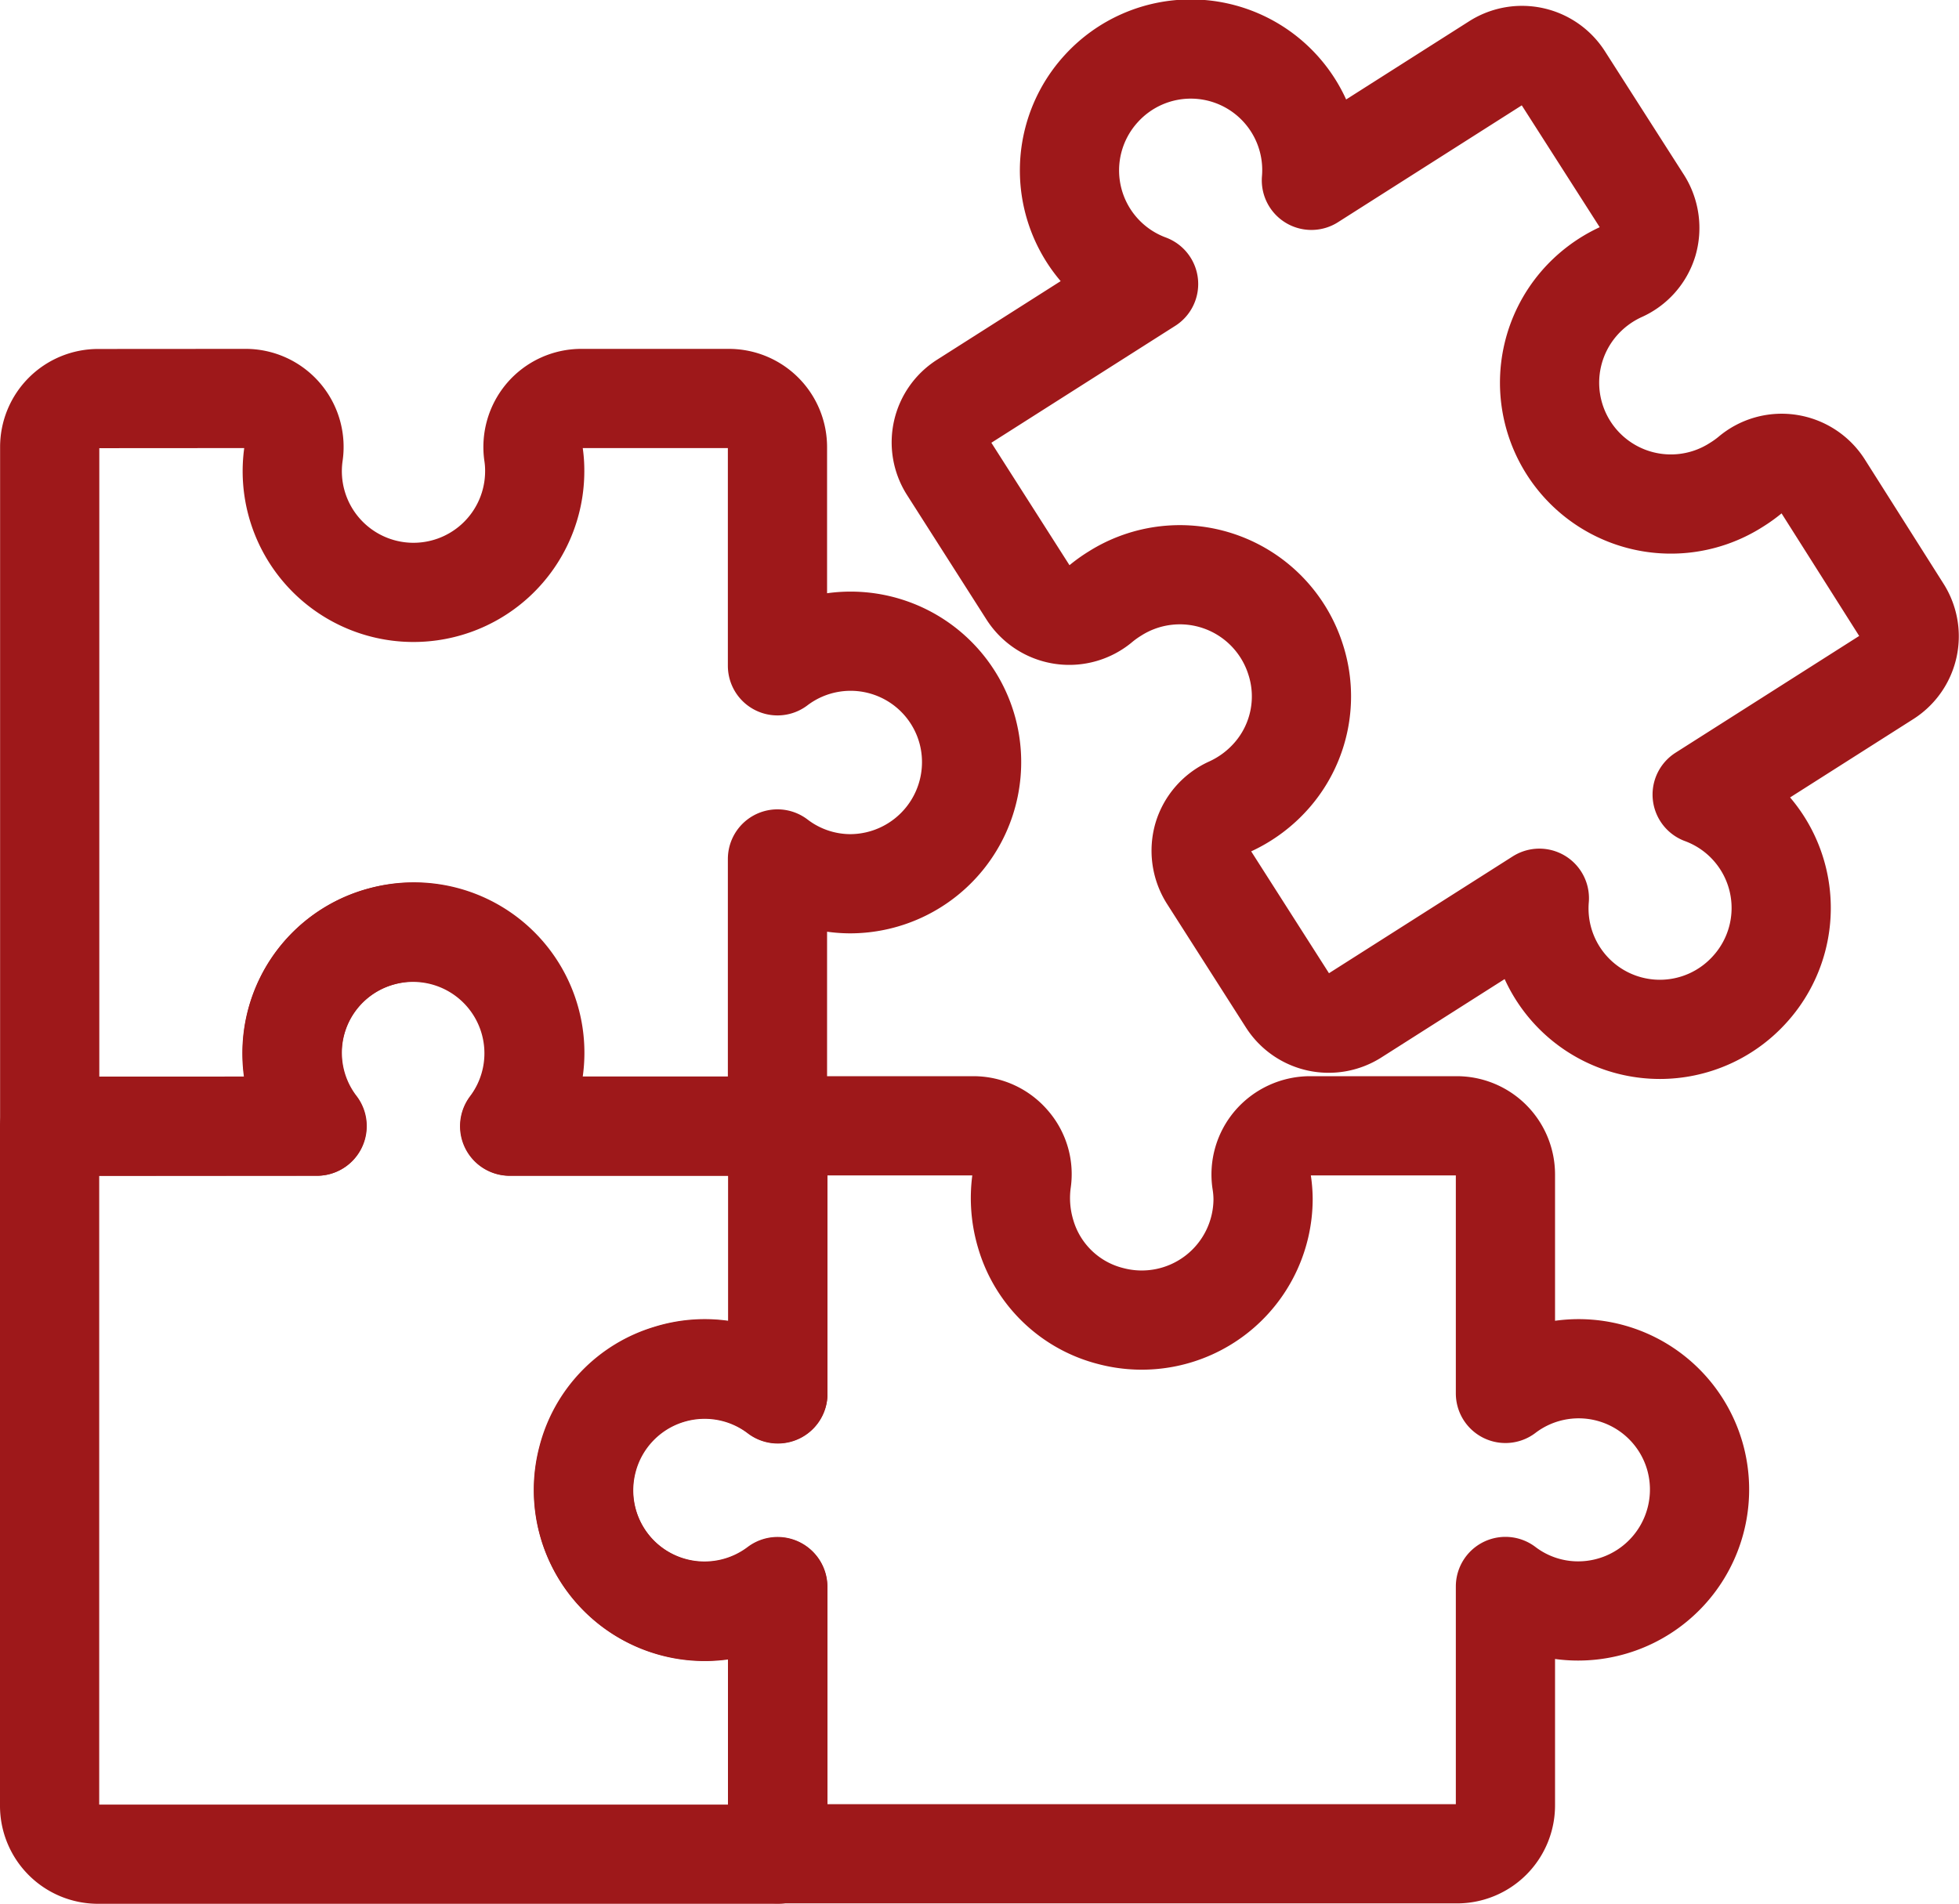 <svg xmlns="http://www.w3.org/2000/svg" width="19.747" height="19.191" viewBox="0 0 19.747 19.191">
  <g id="Solutions" transform="translate(-380.755 -2830.691)">
    <path id="Path_257" data-name="Path 257" d="M28.138,189.246a1.208,1.208,0,0,1,1.1.195v-2.7h1.973a.489.489,0,0,1,.37.172.478.478,0,0,1,.113.39,1.264,1.264,0,0,0,.044.535,1.2,1.2,0,0,0,.855.821,1.223,1.223,0,0,0,1.536-1.181,1.145,1.145,0,0,0-.015-.175.488.488,0,0,1,.113-.39.5.5,0,0,1,.372-.172h1.484a.491.491,0,0,1,.489.492v2.206a1.219,1.219,0,0,1,1.917.66,1.224,1.224,0,0,1-1.184,1.533,1.21,1.21,0,0,1-.733-.247v2.206a.488.488,0,0,1-.489.489H29.235v-2.694a1.221,1.221,0,0,1-1.917-1.286A1.2,1.2,0,0,1,28.138,189.246Z" transform="translate(359.358 2655.299)" fill="none" stroke="#9e181a" stroke-linecap="round" stroke-linejoin="round" stroke-width="1"/>
    <path id="Path_258" data-name="Path 258" d="M33.168,188.027a1.215,1.215,0,0,1,.658-1.915,1.218,1.218,0,0,1,1.286,1.915h2.7v2.7a1.219,1.219,0,0,0-1.917.66,1.221,1.221,0,0,0,1.917,1.286v2.694H30.96a.488.488,0,0,1-.489-.489v-6.849Z" transform="translate(350.784 2654.016)" fill="none" stroke="#9e181a" stroke-linecap="round" stroke-linejoin="round" stroke-width="1"/>
    <path id="Path_259" data-name="Path 259" d="M29.243,191.352a.5.5,0,0,1-.055-.4.491.491,0,0,1,.268-.306,1.252,1.252,0,0,0,.431-.323,1.208,1.208,0,0,0,.233-1.164,1.224,1.224,0,0,0-1.821-.661,1.243,1.243,0,0,0-.14.1.49.49,0,0,1-.733-.108l-.8-1.254a.487.487,0,0,1,.151-.675l1.862-1.184a1.221,1.221,0,0,1-.474-1.973,1.22,1.22,0,0,1,2.115.928l1.862-1.184a.492.492,0,0,1,.675.151l.8,1.251a.5.5,0,0,1,.055.4.487.487,0,0,1-.271.306,1.243,1.243,0,0,0-.428.323,1.223,1.223,0,0,0,1.589,1.824,1.245,1.245,0,0,0,.14-.1.488.488,0,0,1,.39-.113.494.494,0,0,1,.343.221l.794,1.254a.489.489,0,0,1-.148.675l-1.862,1.184a1.219,1.219,0,0,1,.471,1.973,1.219,1.219,0,0,1-2.112-.928l-1.862,1.184a.49.49,0,0,1-.675-.151Z" transform="translate(363.694 2648.177)" fill="none" stroke="#9e181a" stroke-linecap="round" stroke-linejoin="round" stroke-width="1"/>
    <path id="Path_260" data-name="Path 260" d="M31.771,184.223a.488.488,0,0,1,.486.562,1.222,1.222,0,1,0,2.432.172,1.11,1.11,0,0,0-.012-.172.492.492,0,0,1,.113-.393.487.487,0,0,1,.37-.169h1.487a.49.49,0,0,1,.489.489v2.206a1.22,1.22,0,0,1,1.917.661,1.226,1.226,0,0,1-1.184,1.536,1.212,1.212,0,0,1-.733-.25v2.694h-2.7a1.22,1.22,0,1,0-2.194-.733,1.194,1.194,0,0,0,.25.733H29.8v-6.846a.488.488,0,0,1,.489-.489Z" transform="translate(351.456 2650.485)" fill="none" stroke="#9e181a" stroke-linecap="round" stroke-linejoin="round" stroke-width="1"/>
  </g>
</svg>
